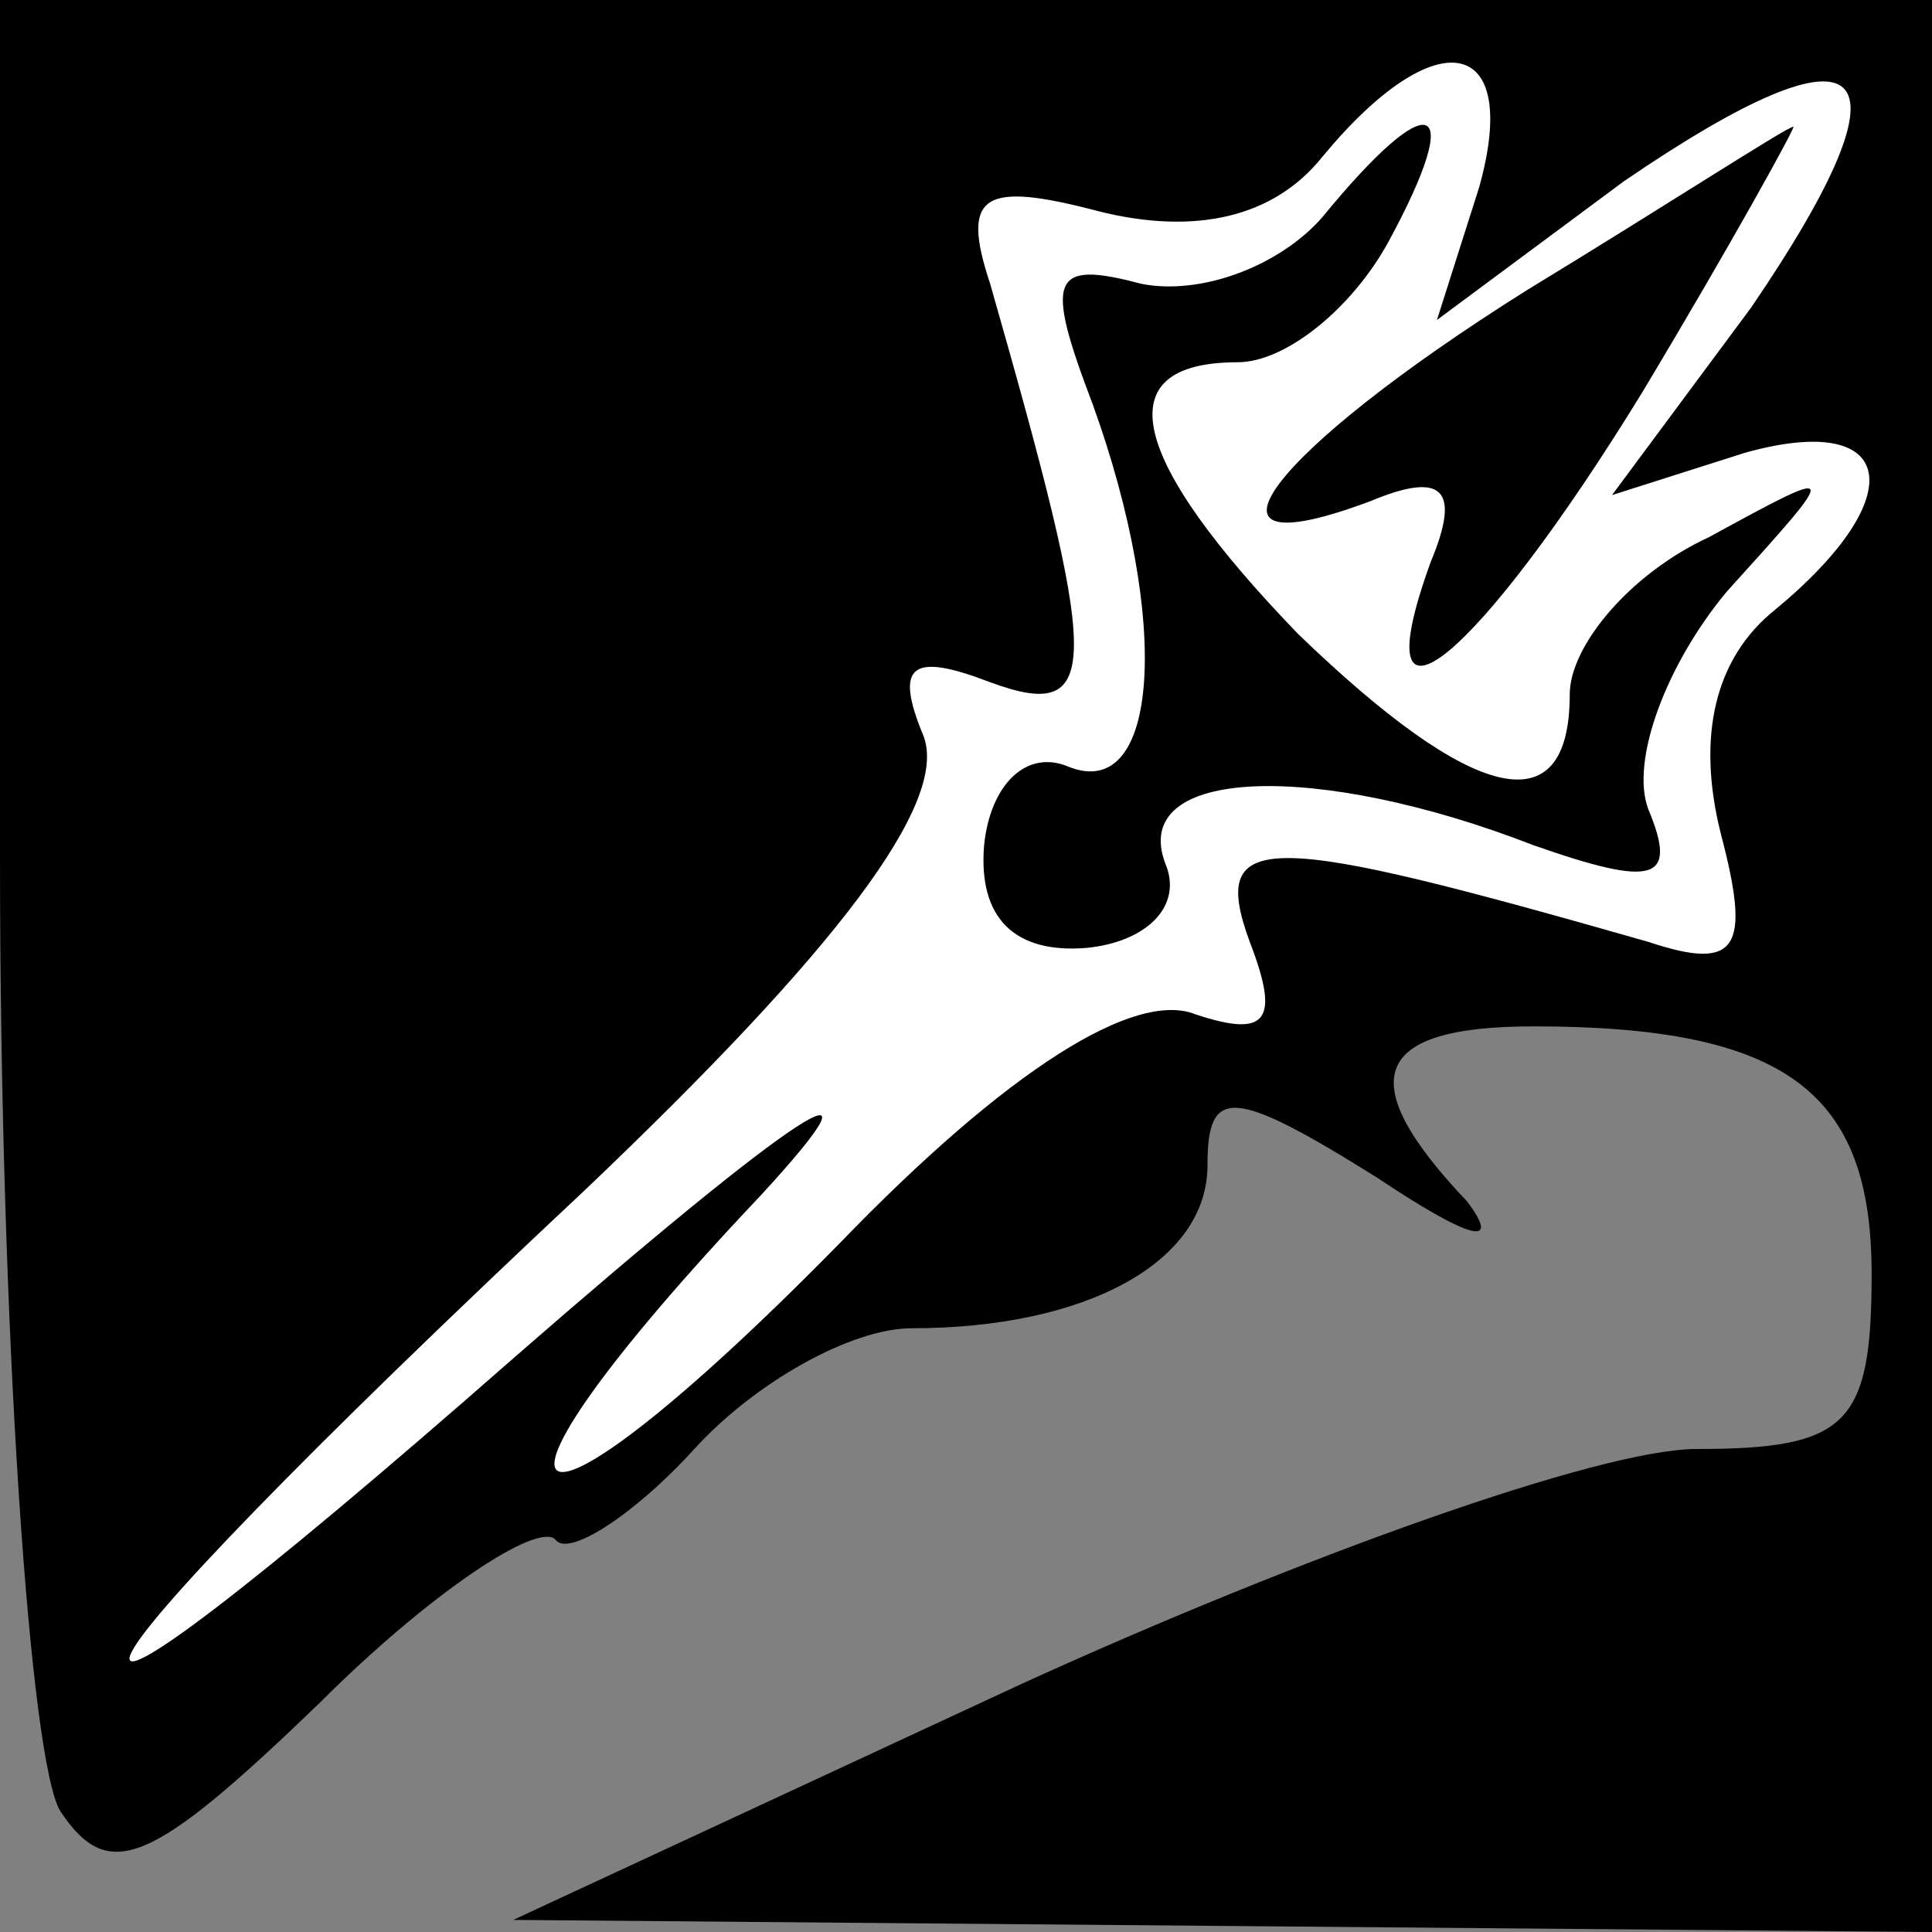 <?xml version="1.0" standalone="no"?>
<!DOCTYPE svg PUBLIC "-//W3C//DTD SVG 20010904//EN"
 "http://www.w3.org/TR/2001/REC-SVG-20010904/DTD/svg10.dtd">
<svg version="1.0" xmlns="http://www.w3.org/2000/svg"
 width="32pt" height="32pt" viewBox="0 0 32 32"
 preserveAspectRatio="xMidYMid meet">
<rect x="0" y="0" width="32" height="32" fill="#808080" stroke="none"/>
<g transform="translate(0,32) scale(0.1,-0.1)"
fill="#000000" stroke="none">
<path fill="#000000" stroke="none" d="M0 178 c0 -79 5 -150 10 -158 8 -12 15
-9 43 18 18 18 36 30 39 27 2 -3 13 4 23 15 10 11 26 20 36 20 29 0 49 11 49
27 0 13 4 13 28 -2 15 -10 21 -12 15 -4 -19 20 -16 29 11 29 42 0 56 -11 56
-41 0 -25 -4 -29 -29 -29 -16 0 -66 -18 -112 -39 l-84 -39 118 -1 117 -1 0
160 0 160 -160 0 -160 0 0 -142z"/>
<path fill="#ffffff" stroke="none" d="M245 289 l-7 -22 31 23 c41 28 49 20
21 -21 l-23 -31 22 7 c25 7 28 -7 5 -26 -10 -8 -13 -21 -9 -37 5 -19 3 -23
-12 -18 -63 18 -73 19 -66 0 5 -13 3 -16 -9 -12 -10 4 -31 -9 -59 -38 -54 -55
-66 -48 -13 8 23 25 6 14 -41 -27 -90 -79 -83 -61 12 28 42 40 60 64 56 75 -5
12 -2 14 11 9 19 -7 18 3 0 66 -5 15 -1 17 18 12 16 -4 29 -1 37 9 19 23 33
20 26 -5z"/>
<path fill="#000000" stroke="none" d="M219 284 c-7 -8 -20 -13 -30 -11 -15 4
-16 1 -8 -20 13 -36 11 -66 -4 -60 -7 3 -13 -3 -14 -13 -1 -12 5 -18 17 -17
10 1 16 7 13 14 -6 16 25 17 61 3 20 -7 24 -6 19 6 -3 8 3 24 13 36 19 21 19
21 -3 9 -13 -6 -23 -18 -23 -26 0 -22 -16 -18 -45 10 -28 29 -32 45 -10 45 8
0 19 9 25 20 13 24 7 26 -11 4z"/>
<path fill="#000000" stroke="none" d="M253 272 c-43 -27 -58 -47 -26 -35 12
5 15 2 10 -10 -12 -33 8 -16 35 28 15 25 26 45 25 44 -1 0 -21 -13 -44 -27z"/>
</g>
</svg>
